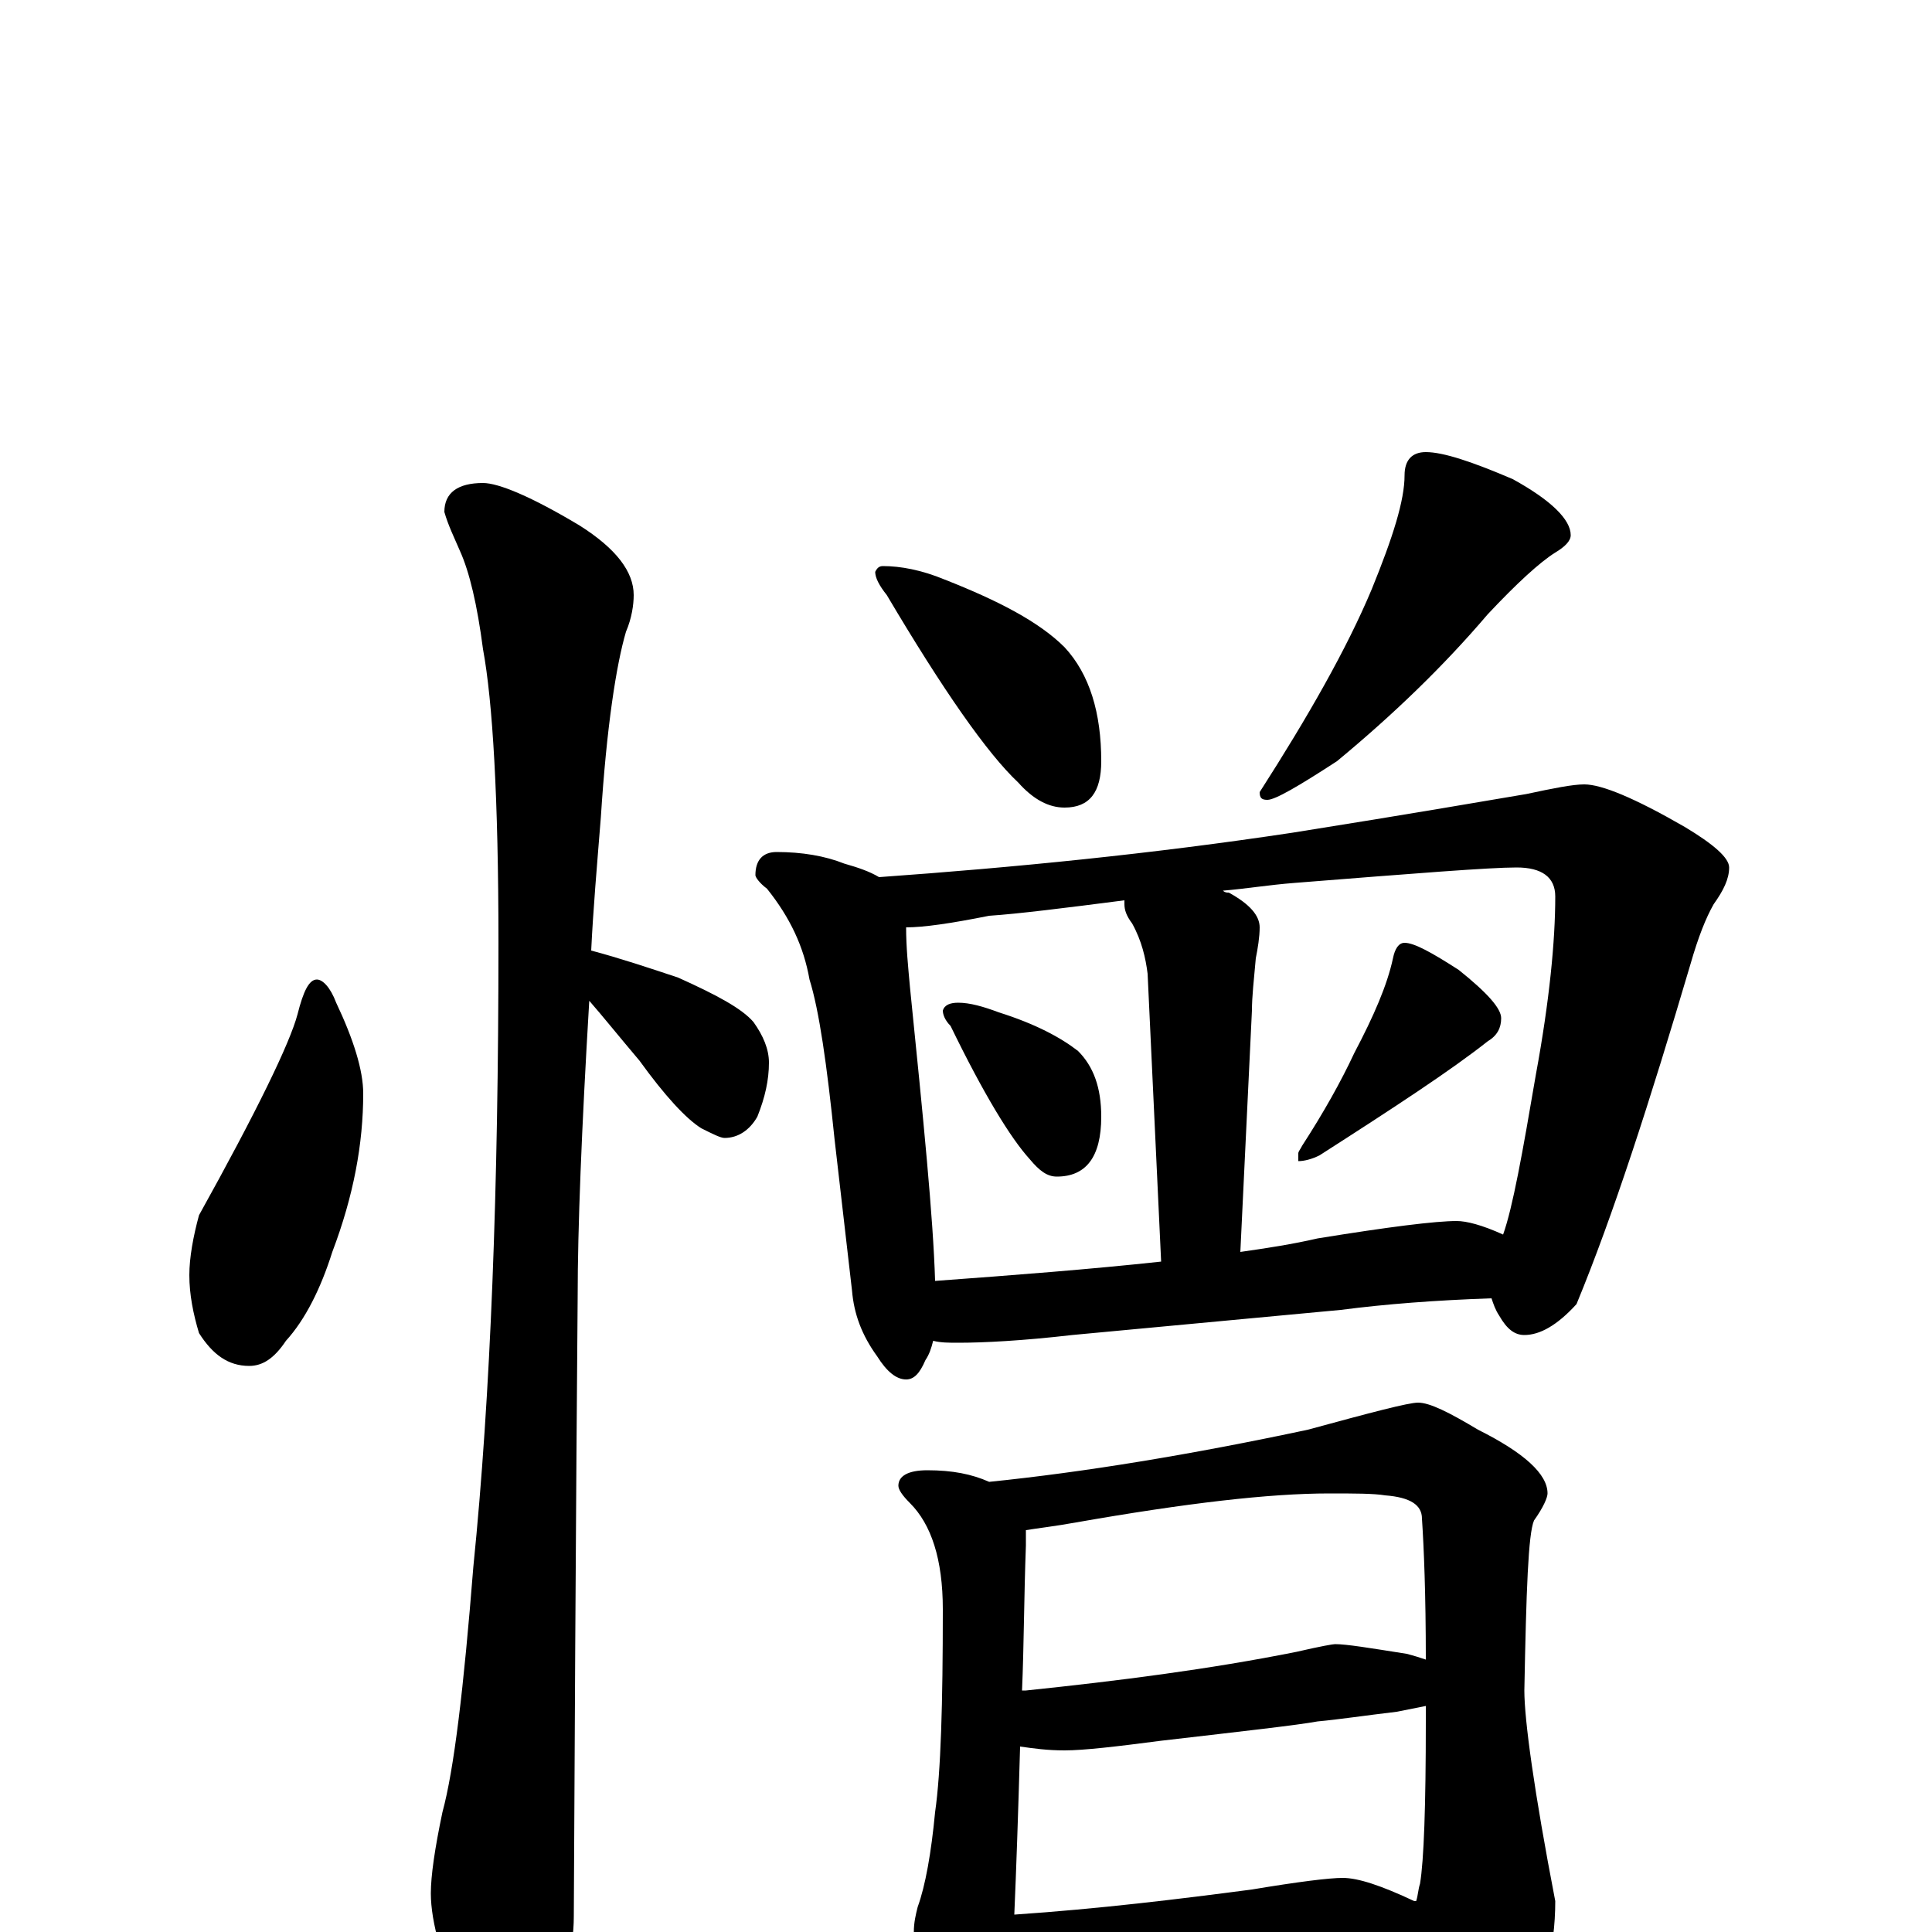 <?xml version="1.0" encoding="utf-8" ?>
<!DOCTYPE svg PUBLIC "-//W3C//DTD SVG 1.1//EN" "http://www.w3.org/Graphics/SVG/1.1/DTD/svg11.dtd">
<svg version="1.1" id="Layer_1" xmlns="http://www.w3.org/2000/svg" xmlns:xlink="http://www.w3.org/1999/xlink" x="0px" y="145px" width="1000px" height="1000px" viewBox="0 0 1000 1000" enable-background="new 0 0 1000 1000" xml:space="preserve">
<g id="Layer_1">
<path id="glyph" transform="matrix(1 0 0 -1 0 1000)" d="M164,493C167,493 171,489 174,481C183,462 188,446 188,434C188,408 183,381 172,352C166,333 158,317 148,306C142,297 136,293 129,293C118,293 110,299 103,310C100,320 98,330 98,340C98,349 100,360 103,371C133,425 150,460 154,475C157,487 160,493 164,493M250,750C258,750 275,743 300,728C319,716 328,704 328,692C328,687 327,680 324,673C319,656 314,624 311,577C309,552 307,529 306,508C321,504 336,499 351,494C371,485 384,478 390,471C395,464 398,457 398,450C398,441 396,432 392,422C388,415 382,411 375,411C373,411 369,413 363,416C355,421 344,433 331,451C320,464 312,474 305,482C301,415 299,364 299,329C299,327 298,220 297,8C297,-9 292,-27 283,-46C276,-62 269,-70 262,-70C257,-70 250,-61 241,-44C229,-16 223,5 223,20C223,29 225,43 229,62C235,84 240,126 245,189C254,278 258,385 258,512C258,587 255,637 250,664C247,687 243,704 238,715C235,722 232,728 230,735C230,745 237,750 250,750M457,707C466,707 477,705 489,700C517,689 538,678 551,665C564,651 570,631 570,606C570,590 564,582 551,582C543,582 535,586 527,595C511,610 488,643 459,692C455,697 453,701 453,704C454,706 455,707 457,707M738,766C747,766 762,761 783,752C803,741 813,731 813,723C813,720 810,717 805,714C797,709 785,698 770,682C747,655 721,630 692,606C672,593 660,586 656,586C653,586 652,587 652,590C677,629 697,664 710,695C721,722 727,741 727,754C727,762 731,766 738,766M402,559C415,559 427,557 437,553C444,551 450,549 455,546C525,551 596,558 669,569C732,579 772,586 790,589C804,592 814,594 820,594C829,594 846,587 872,572C887,563 895,556 895,551C895,545 892,539 887,532C883,525 879,515 875,501C854,430 835,371 816,325C806,314 797,309 789,309C784,309 780,312 776,319C774,322 773,325 772,328C743,327 717,325 694,322l-139,-13C529,306 509,305 496,305C491,305 487,305 483,306C482,302 481,299 479,296C476,289 473,286 469,286C464,286 459,290 454,298C446,309 442,320 441,332l-9,78C428,449 424,477 419,493C416,510 409,525 397,540C393,543 391,546 391,547C391,555 395,559 402,559M484,337C525,340 564,343 601,347l-7,149C593,504 591,513 586,522C583,526 582,529 582,532C582,533 582,533 582,534C551,530 527,527 512,526C492,522 478,520 469,520C469,510 470,500 471,489C478,420 483,370 484,337M642,352C656,354 669,356 682,359C719,365 743,368 754,368C759,368 767,366 778,361C783,375 788,403 795,444C802,482 805,513 805,536C805,546 798,551 785,551C771,551 733,548 670,543C657,542 645,540 633,539C634,538 635,538 636,538C647,532 652,526 652,520C652,515 651,509 650,504C649,493 648,484 648,477M496,481C502,481 509,479 517,476C536,470 549,463 558,456C566,448 570,437 570,422C570,401 562,391 547,391C542,391 538,394 533,400C523,411 509,434 492,469C489,472 488,475 488,477C489,480 492,481 496,481M727,512C732,512 741,507 755,498C770,486 777,478 777,473C777,468 775,464 770,461C751,446 722,427 683,402C679,400 675,399 672,399l0,4C672,404 673,405 674,407C685,424 694,440 701,455C711,474 718,490 721,504C722,509 724,512 727,512M480,239C493,239 503,237 512,233C561,238 616,247 677,260C710,269 729,274 734,274C740,274 750,269 765,260C789,248 801,237 801,227C801,225 799,220 794,213C791,206 790,177 789,125C789,110 794,73 805,16C805,-9 799,-32 786,-54C772,-73 760,-82 750,-82C744,-82 739,-76 734,-64C724,-41 715,-23 708,-9C695,-10 684,-11 673,-12l-97,-9C558,-22 544,-23 535,-23C530,-23 526,-23 523,-22C522,-35 520,-44 519,-49C517,-60 513,-66 508,-66C501,-66 494,-60 487,-47C478,-32 473,-16 473,0C473,5 474,9 475,13C479,24 482,41 484,62C487,83 488,118 488,167C488,193 482,211 471,222C467,226 465,229 465,231C465,236 470,239 480,239M525,9C569,12 610,17 648,22C672,26 688,28 695,28C703,28 715,24 732,16l1,0C734,19 734,22 735,25C737,37 738,65 738,109C738,112 738,114 738,117C733,116 728,115 723,114C706,112 693,110 682,109C671,107 644,104 601,99C578,96 561,94 551,94C542,94 535,95 528,96C527,61 526,32 525,9M529,125l2,0C579,130 626,136 671,145C684,148 690,149 691,149C697,149 709,147 728,144C732,143 735,142 738,141C738,175 737,199 736,214C736,221 730,225 717,226C711,227 701,227 688,227C657,227 614,222 557,212C546,210 537,209 531,208C531,205 531,203 531,200C530,173 530,148 529,125z"/>
</g>
</svg>
